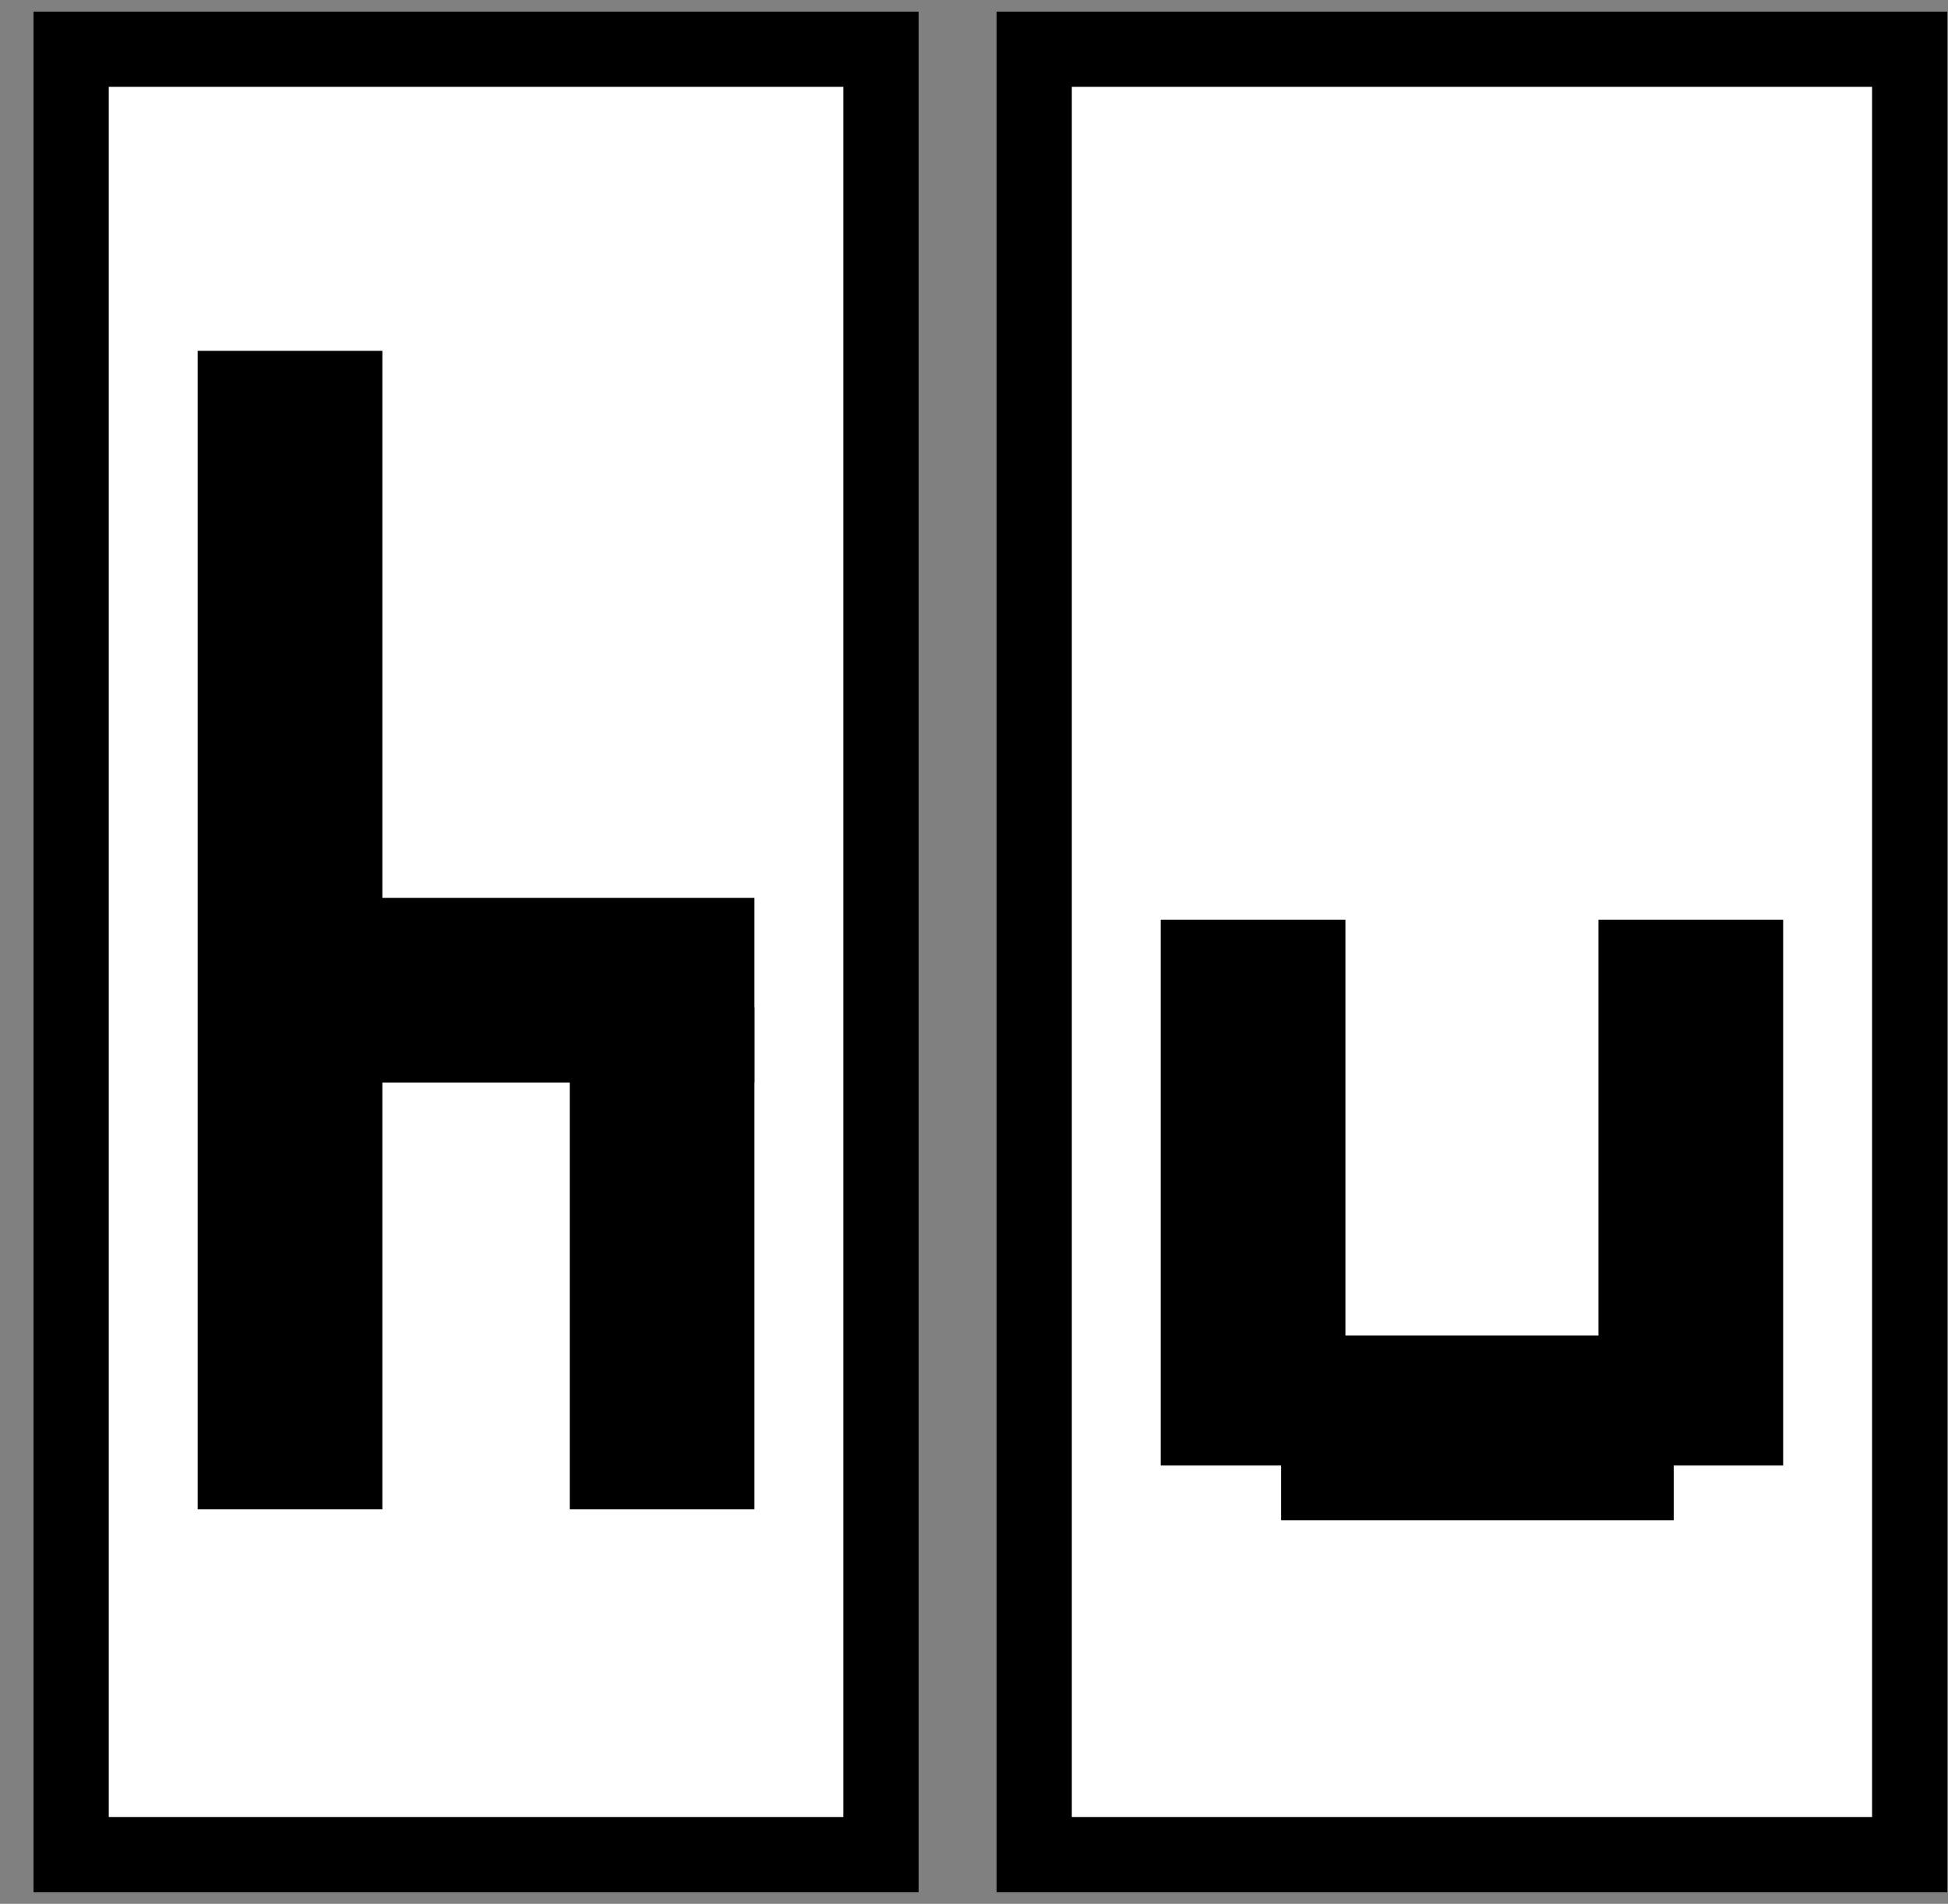 <svg width="178" height="174" xmlns="http://www.w3.org/2000/svg" xmlns:xlink="http://www.w3.org/1999/xlink" xml:space="preserve" overflow="hidden"><rect width="100%" height="100%" fill="#808080" stroke="none"/><g transform="translate(-770 -1801)"><g><rect x="864.5" y="1805.5" width="80" height="165" stroke="#000000" stroke-width="6.875" stroke-linecap="butt" stroke-linejoin="miter" stroke-miterlimit="8" stroke-opacity="1" fill="#FFFFFF" fill-opacity="1"/><rect x="776.5" y="1805.5" width="74" height="165" stroke="#000000" stroke-width="6.875" stroke-linecap="butt" stroke-linejoin="miter" stroke-miterlimit="8" stroke-opacity="1" fill="#FFFFFF" fill-opacity="1"/><rect x="791.5" y="1836.5" width="10" height="99" stroke="#000000" stroke-width="6.875" stroke-linecap="butt" stroke-linejoin="miter" stroke-miterlimit="8" stroke-opacity="1" fill="#000000" fill-opacity="1"/><rect x="803.5" y="1886.5" width="32" height="10" stroke="#000000" stroke-width="6.875" stroke-linecap="butt" stroke-linejoin="miter" stroke-miterlimit="8" stroke-opacity="1" fill="#000000" fill-opacity="1"/><rect x="825.5" y="1896.5" width="10" height="39" stroke="#000000" stroke-width="6.875" stroke-linecap="butt" stroke-linejoin="miter" stroke-miterlimit="8" stroke-opacity="1" fill="#000000" fill-opacity="1"/><rect x="879.5" y="1888.5" width="10" height="43" stroke="#000000" stroke-width="6.875" stroke-linecap="butt" stroke-linejoin="miter" stroke-miterlimit="8" stroke-opacity="1" fill="#000000" fill-opacity="1"/><rect x="919.5" y="1888.5" width="10" height="43" stroke="#000000" stroke-width="6.875" stroke-linecap="butt" stroke-linejoin="miter" stroke-miterlimit="8" stroke-opacity="1" fill="#000000" fill-opacity="1"/><rect x="890.5" y="1926.5" width="29" height="10" stroke="#000000" stroke-width="6.875" stroke-linecap="butt" stroke-linejoin="miter" stroke-miterlimit="8" stroke-opacity="1" fill="#000000" fill-opacity="1"/></g></g></svg>